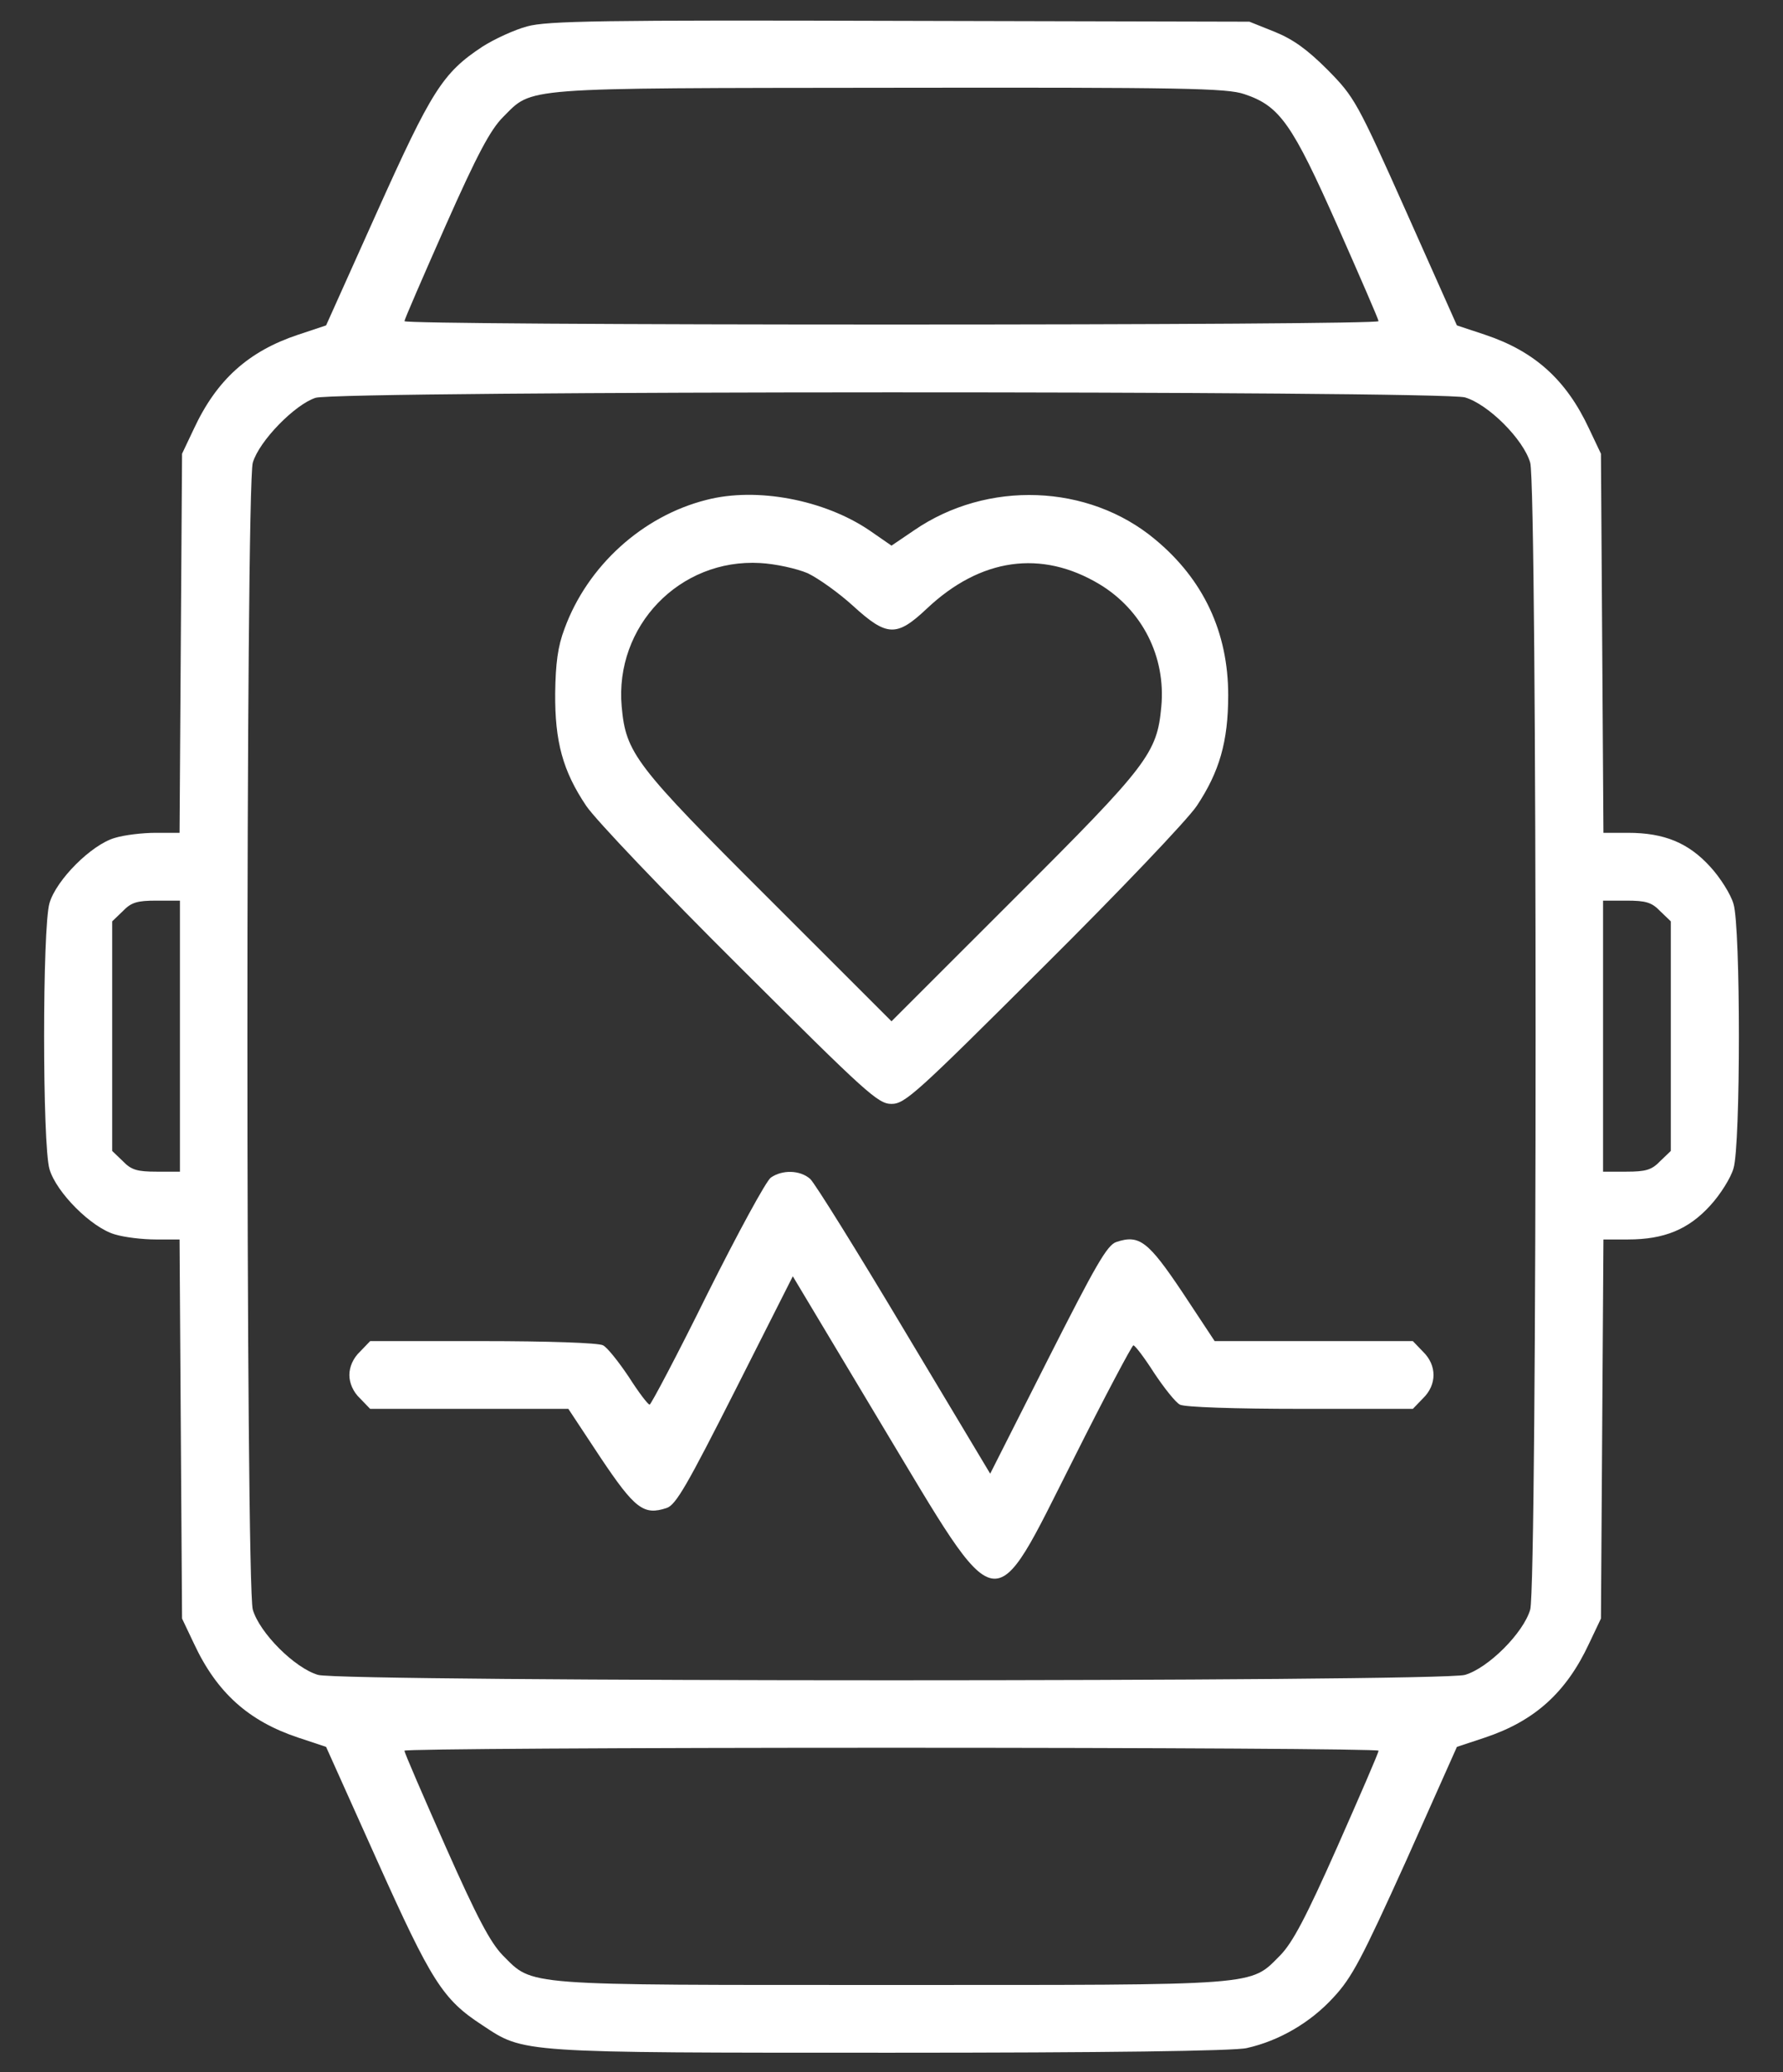 <svg width="37" height="43" viewBox="0 0 37 43" fill="none" xmlns="http://www.w3.org/2000/svg">
<rect x="0" y="0" width="37" height="43" fill="#333333" stroke="none"/>
<path d="M10.941 0.547C10.678 0.617 10.256 0.811 10.01 0.969C9.184 1.514 8.955 1.883 7.821 4.405L6.767 6.752L6.187 6.945C5.158 7.288 4.499 7.877 4.024 8.896L3.778 9.415L3.752 13.344L3.726 17.281H3.233C2.961 17.281 2.583 17.325 2.381 17.387C1.897 17.527 1.168 18.257 1.027 18.74C0.878 19.241 0.878 23.759 1.027 24.26C1.168 24.743 1.897 25.473 2.381 25.613C2.583 25.675 2.961 25.719 3.233 25.719H3.726L3.752 29.656L3.778 33.585L4.024 34.103C4.499 35.123 5.158 35.712 6.187 36.055L6.767 36.248L7.821 38.595C8.955 41.117 9.184 41.486 10.01 42.023C10.88 42.602 10.748 42.594 18.5 42.594C22.886 42.594 25.628 42.559 25.874 42.497C26.542 42.348 27.192 41.97 27.667 41.451C28.054 41.038 28.256 40.651 29.179 38.612L30.233 36.248L30.814 36.055C31.842 35.712 32.501 35.123 32.976 34.103L33.222 33.585L33.248 29.648L33.274 25.719H33.784C34.54 25.719 35.041 25.508 35.489 25.016C35.7 24.787 35.92 24.436 35.973 24.242C36.122 23.768 36.122 19.232 35.973 18.758C35.92 18.564 35.7 18.213 35.489 17.984C35.041 17.492 34.54 17.281 33.784 17.281H33.274L33.248 13.344L33.222 9.415L32.976 8.896C32.501 7.877 31.842 7.288 30.814 6.945L30.233 6.752L29.179 4.388C28.159 2.103 28.106 2.015 27.553 1.452C27.131 1.03 26.841 0.819 26.454 0.661L25.927 0.45L18.676 0.433C12.506 0.415 11.354 0.433 10.941 0.547ZM25.821 1.953C26.56 2.199 26.814 2.568 27.755 4.687C28.221 5.741 28.607 6.629 28.607 6.664C28.607 6.708 24.064 6.734 18.5 6.734C12.945 6.734 8.393 6.708 8.393 6.664C8.393 6.629 8.779 5.741 9.245 4.687C9.904 3.201 10.177 2.691 10.44 2.428C11.065 1.804 10.73 1.83 18.465 1.821C24.582 1.812 25.461 1.83 25.821 1.953ZM30.4 8.246C30.884 8.387 31.613 9.116 31.754 9.6C31.903 10.127 31.903 32.873 31.754 33.4C31.613 33.884 30.884 34.613 30.4 34.754C29.873 34.903 7.127 34.903 6.6 34.754C6.116 34.613 5.387 33.884 5.246 33.4C5.097 32.873 5.097 10.127 5.246 9.6C5.378 9.151 6.116 8.396 6.547 8.255C7.013 8.105 29.908 8.105 30.4 8.246ZM3.734 21.5V24.312H3.251C2.847 24.312 2.724 24.277 2.548 24.093L2.328 23.882V21.5V19.118L2.548 18.907C2.724 18.723 2.847 18.688 3.251 18.688H3.734V21.5ZM34.452 18.907L34.672 19.118V21.5V23.882L34.452 24.093C34.276 24.277 34.153 24.312 33.749 24.312H33.266V21.5V18.688H33.749C34.153 18.688 34.276 18.723 34.452 18.907ZM28.607 36.327C28.607 36.371 28.221 37.259 27.755 38.313C27.096 39.799 26.823 40.309 26.568 40.572C25.927 41.214 26.226 41.188 18.5 41.188C10.774 41.188 11.073 41.214 10.432 40.572C10.177 40.309 9.904 39.799 9.245 38.313C8.779 37.259 8.393 36.371 8.393 36.327C8.393 36.292 12.945 36.266 18.5 36.266C24.064 36.266 28.607 36.292 28.607 36.327Z" fill="white"/>
<path d="M14.659 10.373C13.332 10.707 12.19 11.744 11.715 13.045C11.574 13.414 11.53 13.766 11.521 14.381C11.513 15.392 11.68 15.998 12.163 16.719C12.357 17.009 13.789 18.512 15.354 20.067C17.982 22.686 18.219 22.906 18.5 22.906C18.781 22.906 19.019 22.686 21.646 20.067C23.211 18.512 24.644 17.009 24.837 16.719C25.303 16.016 25.487 15.392 25.487 14.425C25.487 13.124 24.977 12.025 23.967 11.19C22.587 10.039 20.486 9.96 18.966 11.006L18.5 11.322L18.043 11.006C17.111 10.373 15.705 10.101 14.659 10.373ZM16.76 11.894C16.98 11.999 17.401 12.298 17.7 12.57C18.403 13.212 18.605 13.221 19.23 12.632C20.346 11.577 21.611 11.401 22.815 12.122C23.703 12.658 24.195 13.625 24.099 14.662C24.011 15.629 23.826 15.875 21.049 18.644L18.5 21.192L15.951 18.644C13.174 15.875 12.989 15.629 12.901 14.662C12.752 12.992 14.105 11.586 15.775 11.683C16.092 11.7 16.531 11.797 16.76 11.894Z" fill="white"/>
<path d="M15.995 24.436C15.898 24.506 15.31 25.587 14.677 26.853C14.053 28.118 13.508 29.146 13.481 29.146C13.446 29.146 13.253 28.892 13.051 28.575C12.84 28.259 12.602 27.96 12.515 27.916C12.427 27.863 11.346 27.828 10.019 27.828H7.681L7.47 28.048C7.329 28.18 7.25 28.364 7.25 28.531C7.25 28.698 7.329 28.883 7.47 29.015L7.681 29.234H9.737H11.794L12.462 30.245C13.174 31.309 13.358 31.449 13.833 31.291C14.026 31.23 14.264 30.808 15.257 28.848L16.452 26.483L18.289 29.551C20.794 33.717 20.557 33.682 22.279 30.271C22.93 28.971 23.492 27.916 23.519 27.916C23.554 27.916 23.747 28.171 23.949 28.487C24.16 28.804 24.398 29.103 24.485 29.146C24.573 29.199 25.654 29.234 26.981 29.234H29.319L29.53 29.015C29.82 28.733 29.82 28.329 29.53 28.048L29.319 27.828H27.263H25.206L24.538 26.817C23.826 25.754 23.642 25.613 23.167 25.771C22.974 25.833 22.736 26.255 21.743 28.215L20.548 30.579L18.764 27.6C17.788 25.965 16.909 24.55 16.812 24.462C16.602 24.277 16.232 24.269 15.995 24.436Z" fill="white"/>
</svg>
